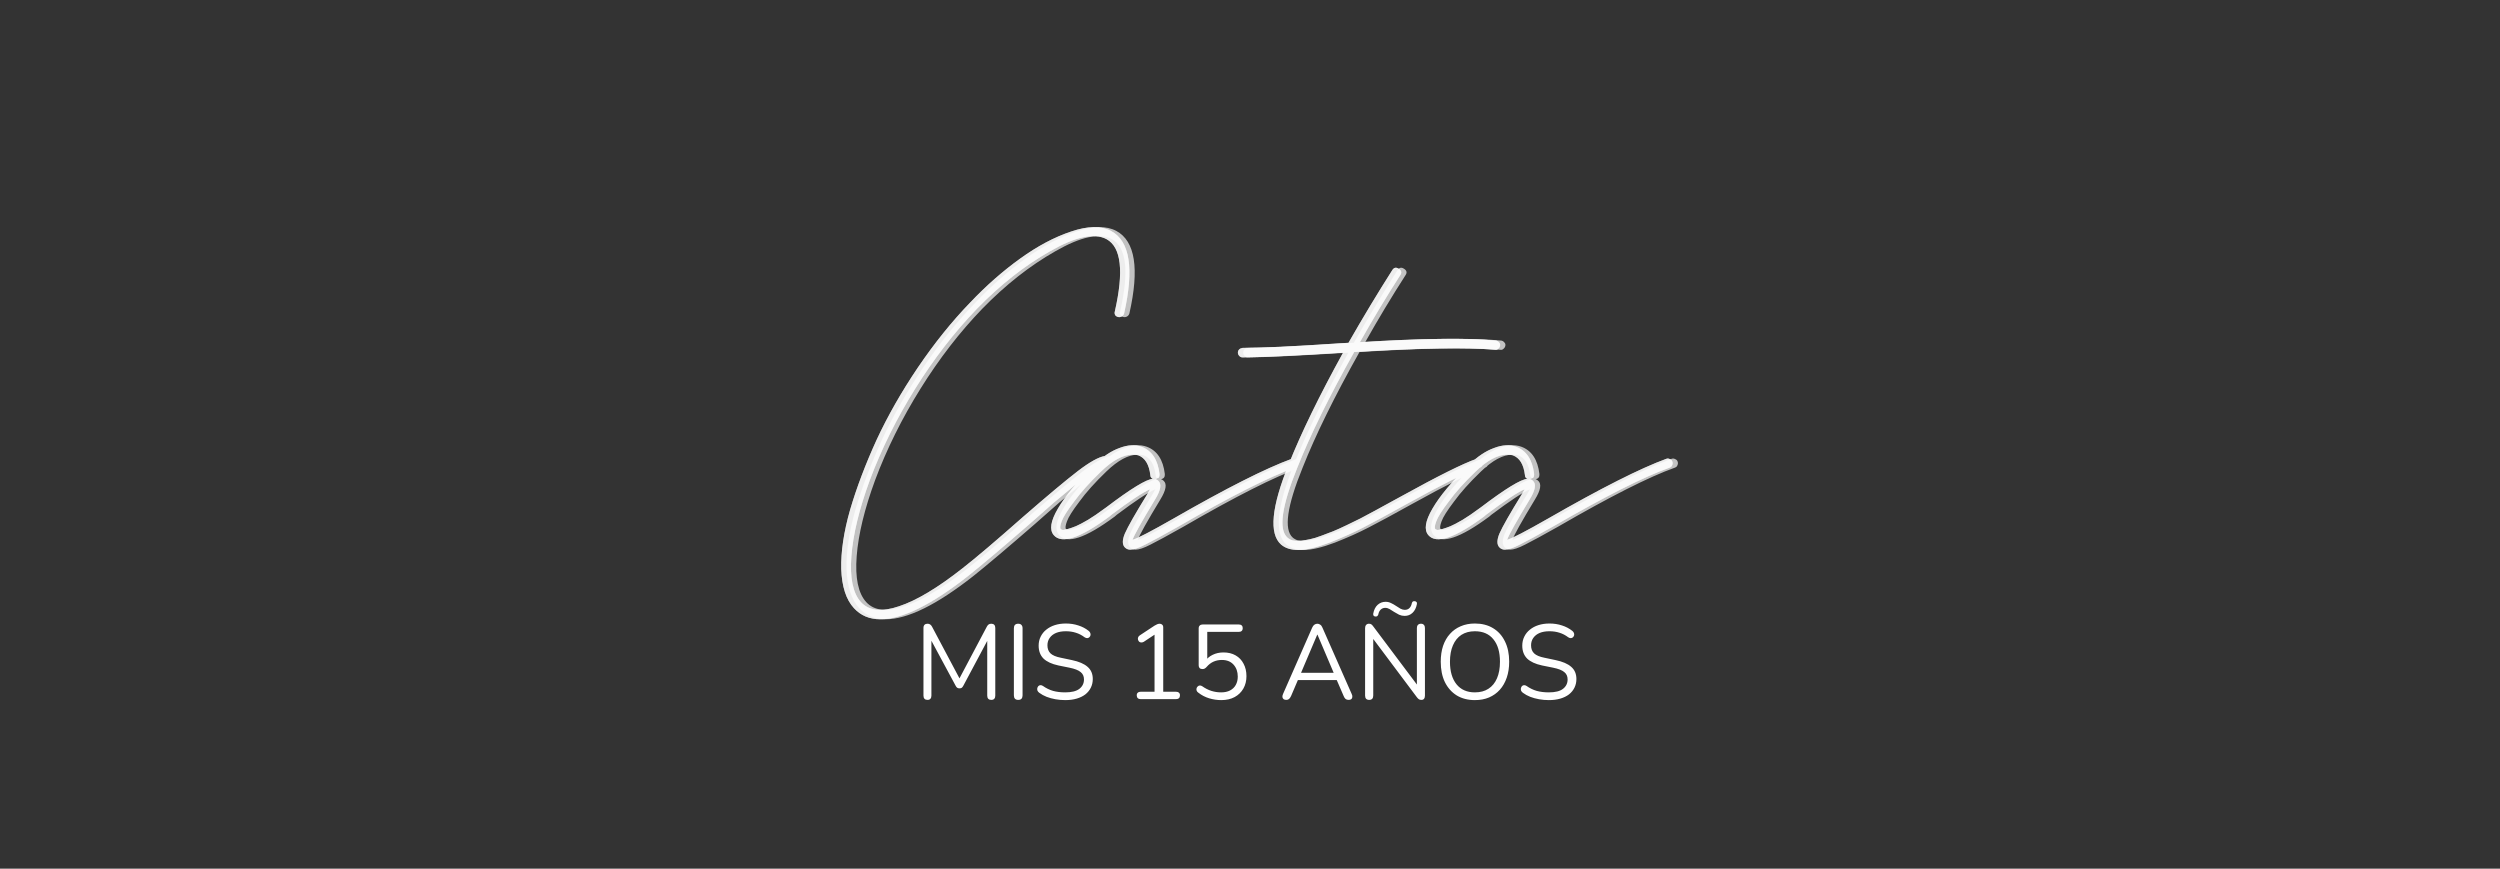 <svg width="472" height="164" viewBox="0 0 472 164" fill="none" xmlns="http://www.w3.org/2000/svg">
<rect x="0" y="0" width="472" height="164" fill="#333333" stroke="none"/>
<path opacity="0.7" d="M209.765 43.6C213.325 45.52 214.145 50.72 212.225 59.2C212.145 59.44 212.005 59.62 211.805 59.74C211.605 59.86 211.385 59.9 211.145 59.86C210.905 59.82 210.705 59.7 210.545 59.5C210.425 59.26 210.405 59.02 210.485 58.78C212.205 51.22 211.685 46.68 208.925 45.16C206.605 43.92 203.045 44.68 198.245 47.44C193.445 50.16 188.845 53.78 184.445 58.3C180.205 62.7 176.325 67.72 172.805 73.36C169.285 79 166.425 84.76 164.225 90.64C162.225 96.08 161.065 100.86 160.745 104.98C160.425 109.1 161.025 112 162.545 113.68C164.065 115.32 166.465 115.58 169.745 114.46C173.025 113.38 177.005 111 181.685 107.32C184.205 105.36 188.045 102.1 193.205 97.54C197.805 93.54 201.225 90.68 203.465 88.96C205.705 87.24 207.425 86.28 208.625 86.08C208.865 86.04 209.085 86.1 209.285 86.26C209.485 86.42 209.605 86.62 209.645 86.86C209.685 87.1 209.625 87.32 209.465 87.52C209.345 87.72 209.165 87.82 208.925 87.82C208.365 87.9 207.605 88.24 206.645 88.84C205.685 89.44 204.425 90.38 202.865 91.66C201.345 92.9 200.045 93.98 198.965 94.9C197.925 95.82 196.405 97.16 194.405 98.92C189.205 103.44 185.325 106.72 182.765 108.76C175.845 114.2 170.325 116.92 166.205 116.92C164.165 116.92 162.505 116.22 161.225 114.82C159.745 113.22 158.945 110.76 158.825 107.44C158.745 104.16 159.305 100.42 160.505 96.22C161.745 92.02 163.405 87.64 165.485 83.08C167.605 78.52 170.205 73.96 173.285 69.4C176.405 64.8 179.705 60.7 183.185 57.1C186.185 53.94 189.325 51.18 192.605 48.82C195.885 46.46 199.085 44.76 202.205 43.72C205.365 42.64 207.885 42.6 209.765 43.6ZM244.54 86.68C244.78 86.76 244.94 86.92 245.02 87.16C245.1 87.4 245.08 87.64 244.96 87.88C244.88 88.08 244.72 88.22 244.48 88.3C239.64 90.02 232.28 93.74 222.4 99.46C219.56 101.06 217.5 102.18 216.22 102.82C214.98 103.46 214.04 103.78 213.4 103.78C213 103.78 212.66 103.64 212.38 103.36C211.86 102.84 211.86 101.96 212.38 100.72C212.94 99.44 214.34 96.98 216.58 93.34C216.78 92.98 216.96 92.66 217.12 92.38C215.8 92.94 213.38 94.54 209.86 97.18L209.44 97.54C203.92 101.62 200.42 102.78 198.94 101.02C198.1 100.02 198.36 98.36 199.72 96.04C201.08 93.68 203.4 90.9 206.68 87.7C208.24 86.18 209.8 85.14 211.36 84.58C212.92 83.98 214.3 83.9 215.5 84.34C217.46 85.06 218.6 86.78 218.92 89.5C218.96 90.06 218.72 90.38 218.2 90.46C218.4 90.54 218.56 90.64 218.68 90.76C219.36 91.36 219.16 92.54 218.08 94.3C215.56 98.46 214.14 101 213.82 101.92C214.78 101.64 217.36 100.3 221.56 97.9C231.52 92.18 238.96 88.42 243.88 86.62C244.12 86.54 244.34 86.56 244.54 86.68ZM208.84 95.8C213.48 92.28 216.42 90.48 217.66 90.4C217.34 90.28 217.18 90.04 217.18 89.68C216.94 87.68 216.18 86.44 214.9 85.96C214.58 85.88 214.22 85.84 213.82 85.84C212.06 85.84 210.08 86.9 207.88 89.02C205.72 91.1 204.02 93 202.78 94.72C201.5 96.4 200.72 97.64 200.44 98.44C200.16 99.2 200.1 99.68 200.26 99.88C200.34 99.96 200.48 100.02 200.68 100.06C200.84 100.06 201.14 100 201.58 99.88C202.02 99.76 202.54 99.58 203.14 99.34C203.7 99.1 204.46 98.7 205.42 98.14C206.34 97.58 207.34 96.9 208.42 96.1L208.84 95.8ZM282.433 64.3C282.673 64.34 282.873 64.46 283.033 64.66C283.193 64.82 283.253 65.02 283.213 65.26C283.173 65.5 283.053 65.7 282.853 65.86C282.693 66.02 282.493 66.08 282.253 66.04C276.853 65.56 267.993 65.7 255.673 66.46C250.953 74.86 247.373 82.14 244.933 88.3C241.973 95.58 241.353 99.98 243.073 101.5C243.353 101.74 243.693 101.92 244.093 102.04C244.533 102.12 245.033 102.14 245.593 102.1C246.193 102.02 246.773 101.92 247.333 101.8C247.933 101.68 248.653 101.46 249.493 101.14C250.333 100.82 251.073 100.54 251.713 100.3C252.393 100.02 253.233 99.64 254.233 99.16C255.273 98.64 256.133 98.22 256.813 97.9C257.493 97.54 258.393 97.06 259.513 96.46C260.633 95.86 261.473 95.4 262.033 95.08C262.633 94.76 263.513 94.28 264.673 93.64C271.473 89.88 276.173 87.54 278.773 86.62C279.013 86.54 279.233 86.56 279.433 86.68C279.673 86.76 279.833 86.92 279.913 87.16C279.993 87.4 279.973 87.64 279.853 87.88C279.773 88.08 279.613 88.22 279.373 88.3C276.853 89.18 272.233 91.48 265.513 95.2C261.993 97.16 259.293 98.62 257.413 99.58C255.573 100.54 253.433 101.5 250.993 102.46C248.553 103.38 246.593 103.84 245.113 103.84C243.753 103.84 242.673 103.5 241.873 102.82C239.553 100.78 240.033 95.72 243.313 87.64C245.673 81.72 249.093 74.7 253.573 66.58C253.493 66.58 253.333 66.6 253.093 66.64C252.893 66.64 252.733 66.64 252.613 66.64C244.253 67.16 238.253 67.44 234.613 67.48C234.373 67.48 234.173 67.4 234.013 67.24C233.813 67.04 233.713 66.82 233.713 66.58C233.713 66.34 233.793 66.14 233.953 65.98C234.113 65.82 234.333 65.72 234.613 65.68C238.213 65.68 244.193 65.4 252.553 64.84C253.193 64.8 253.873 64.76 254.593 64.72C257.313 59.96 260.073 55.38 262.873 50.98C263.193 50.5 263.593 50.42 264.073 50.74C264.593 51.06 264.693 51.46 264.373 51.94C261.773 55.98 259.233 60.2 256.753 64.6C268.473 63.88 277.033 63.78 282.433 64.3ZM315.263 86.68C315.503 86.76 315.663 86.92 315.743 87.16C315.823 87.4 315.803 87.64 315.683 87.88C315.603 88.08 315.443 88.22 315.203 88.3C310.363 90.02 303.003 93.74 293.123 99.46C290.283 101.06 288.223 102.18 286.943 102.82C285.703 103.46 284.763 103.78 284.123 103.78C283.723 103.78 283.383 103.64 283.103 103.36C282.583 102.84 282.583 101.96 283.103 100.72C283.663 99.44 285.063 96.98 287.303 93.34C287.503 92.98 287.683 92.66 287.843 92.38C286.523 92.94 284.103 94.54 280.583 97.18L280.163 97.54C274.643 101.62 271.143 102.78 269.663 101.02C268.823 100.02 269.083 98.36 270.443 96.04C271.803 93.68 274.123 90.9 277.403 87.7C278.963 86.18 280.523 85.14 282.083 84.58C283.643 83.98 285.023 83.9 286.223 84.34C288.183 85.06 289.323 86.78 289.643 89.5C289.683 90.06 289.443 90.38 288.923 90.46C289.123 90.54 289.283 90.64 289.403 90.76C290.083 91.36 289.883 92.54 288.803 94.3C286.283 98.46 284.863 101 284.543 101.92C285.503 101.64 288.083 100.3 292.283 97.9C302.243 92.18 309.683 88.42 314.603 86.62C314.843 86.54 315.063 86.56 315.263 86.68ZM279.563 95.8C284.203 92.28 287.143 90.48 288.383 90.4C288.063 90.28 287.903 90.04 287.903 89.68C287.663 87.68 286.903 86.44 285.623 85.96C285.303 85.88 284.943 85.84 284.543 85.84C282.783 85.84 280.803 86.9 278.603 89.02C276.443 91.1 274.743 93 273.503 94.72C272.223 96.4 271.443 97.64 271.163 98.44C270.883 99.2 270.823 99.68 270.983 99.88C271.063 99.96 271.203 100.02 271.403 100.06C271.563 100.06 271.863 100 272.303 99.88C272.743 99.76 273.263 99.58 273.863 99.34C274.423 99.1 275.183 98.7 276.143 98.14C277.063 97.58 278.063 96.9 279.143 96.1L279.563 95.8Z" fill="white"/>
<path opacity="0.7" d="M209.765 43.6C213.325 45.52 214.145 50.72 212.225 59.2C212.145 59.44 212.005 59.62 211.805 59.74C211.605 59.86 211.385 59.9 211.145 59.86C210.905 59.82 210.705 59.7 210.545 59.5C210.425 59.26 210.405 59.02 210.485 58.78C212.205 51.22 211.685 46.68 208.925 45.16C206.605 43.92 203.045 44.68 198.245 47.44C193.445 50.16 188.845 53.78 184.445 58.3C180.205 62.7 176.325 67.72 172.805 73.36C169.285 79 166.425 84.76 164.225 90.64C162.225 96.08 161.065 100.86 160.745 104.98C160.425 109.1 161.025 112 162.545 113.68C164.065 115.32 166.465 115.58 169.745 114.46C173.025 113.38 177.005 111 181.685 107.32C184.205 105.36 188.045 102.1 193.205 97.54C197.805 93.54 201.225 90.68 203.465 88.96C205.705 87.24 207.425 86.28 208.625 86.08C208.865 86.04 209.085 86.1 209.285 86.26C209.485 86.42 209.605 86.62 209.645 86.86C209.685 87.1 209.625 87.32 209.465 87.52C209.345 87.72 209.165 87.82 208.925 87.82C208.365 87.9 207.605 88.24 206.645 88.84C205.685 89.44 204.425 90.38 202.865 91.66C201.345 92.9 200.045 93.98 198.965 94.9C197.925 95.82 196.405 97.16 194.405 98.92C189.205 103.44 185.325 106.72 182.765 108.76C175.845 114.2 170.325 116.92 166.205 116.92C164.165 116.92 162.505 116.22 161.225 114.82C159.745 113.22 158.945 110.76 158.825 107.44C158.745 104.16 159.305 100.42 160.505 96.22C161.745 92.02 163.405 87.64 165.485 83.08C167.605 78.52 170.205 73.96 173.285 69.4C176.405 64.8 179.705 60.7 183.185 57.1C186.185 53.94 189.325 51.18 192.605 48.82C195.885 46.46 199.085 44.76 202.205 43.72C205.365 42.64 207.885 42.6 209.765 43.6ZM244.54 86.68C244.78 86.76 244.94 86.92 245.02 87.16C245.1 87.4 245.08 87.64 244.96 87.88C244.88 88.08 244.72 88.22 244.48 88.3C239.64 90.02 232.28 93.74 222.4 99.46C219.56 101.06 217.5 102.18 216.22 102.82C214.98 103.46 214.04 103.78 213.4 103.78C213 103.78 212.66 103.64 212.38 103.36C211.86 102.84 211.86 101.96 212.38 100.72C212.94 99.44 214.34 96.98 216.58 93.34C216.78 92.98 216.96 92.66 217.12 92.38C215.8 92.94 213.38 94.54 209.86 97.18L209.44 97.54C203.92 101.62 200.42 102.78 198.94 101.02C198.1 100.02 198.36 98.36 199.72 96.04C201.08 93.68 203.4 90.9 206.68 87.7C208.24 86.18 209.8 85.14 211.36 84.58C212.92 83.98 214.3 83.9 215.5 84.34C217.46 85.06 218.6 86.78 218.92 89.5C218.96 90.06 218.72 90.38 218.2 90.46C218.4 90.54 218.56 90.64 218.68 90.76C219.36 91.36 219.16 92.54 218.08 94.3C215.56 98.46 214.14 101 213.82 101.92C214.78 101.64 217.36 100.3 221.56 97.9C231.52 92.18 238.96 88.42 243.88 86.62C244.12 86.54 244.34 86.56 244.54 86.68ZM208.84 95.8C213.48 92.28 216.42 90.48 217.66 90.4C217.34 90.28 217.18 90.04 217.18 89.68C216.94 87.68 216.18 86.44 214.9 85.96C214.58 85.88 214.22 85.84 213.82 85.84C212.06 85.84 210.08 86.9 207.88 89.02C205.72 91.1 204.02 93 202.78 94.72C201.5 96.4 200.72 97.64 200.44 98.44C200.16 99.2 200.1 99.68 200.26 99.88C200.34 99.96 200.48 100.02 200.68 100.06C200.84 100.06 201.14 100 201.58 99.88C202.02 99.76 202.54 99.58 203.14 99.34C203.7 99.1 204.46 98.7 205.42 98.14C206.34 97.58 207.34 96.9 208.42 96.1L208.84 95.8ZM282.433 64.3C282.673 64.34 282.873 64.46 283.033 64.66C283.193 64.82 283.253 65.02 283.213 65.26C283.173 65.5 283.053 65.7 282.853 65.86C282.693 66.02 282.493 66.08 282.253 66.04C276.853 65.56 267.993 65.7 255.673 66.46C250.953 74.86 247.373 82.14 244.933 88.3C241.973 95.58 241.353 99.98 243.073 101.5C243.353 101.74 243.693 101.92 244.093 102.04C244.533 102.12 245.033 102.14 245.593 102.1C246.193 102.02 246.773 101.92 247.333 101.8C247.933 101.68 248.653 101.46 249.493 101.14C250.333 100.82 251.073 100.54 251.713 100.3C252.393 100.02 253.233 99.64 254.233 99.16C255.273 98.64 256.133 98.22 256.813 97.9C257.493 97.54 258.393 97.06 259.513 96.46C260.633 95.86 261.473 95.4 262.033 95.08C262.633 94.76 263.513 94.28 264.673 93.64C271.473 89.88 276.173 87.54 278.773 86.62C279.013 86.54 279.233 86.56 279.433 86.68C279.673 86.76 279.833 86.92 279.913 87.16C279.993 87.4 279.973 87.64 279.853 87.88C279.773 88.08 279.613 88.22 279.373 88.3C276.853 89.18 272.233 91.48 265.513 95.2C261.993 97.16 259.293 98.62 257.413 99.58C255.573 100.54 253.433 101.5 250.993 102.46C248.553 103.38 246.593 103.84 245.113 103.84C243.753 103.84 242.673 103.5 241.873 102.82C239.553 100.78 240.033 95.72 243.313 87.64C245.673 81.72 249.093 74.7 253.573 66.58C253.493 66.58 253.333 66.6 253.093 66.64C252.893 66.64 252.733 66.64 252.613 66.64C244.253 67.16 238.253 67.44 234.613 67.48C234.373 67.48 234.173 67.4 234.013 67.24C233.813 67.04 233.713 66.82 233.713 66.58C233.713 66.34 233.793 66.14 233.953 65.98C234.113 65.82 234.333 65.72 234.613 65.68C238.213 65.68 244.193 65.4 252.553 64.84C253.193 64.8 253.873 64.76 254.593 64.72C257.313 59.96 260.073 55.38 262.873 50.98C263.193 50.5 263.593 50.42 264.073 50.74C264.593 51.06 264.693 51.46 264.373 51.94C261.773 55.98 259.233 60.2 256.753 64.6C268.473 63.88 277.033 63.78 282.433 64.3ZM315.263 86.68C315.503 86.76 315.663 86.92 315.743 87.16C315.823 87.4 315.803 87.64 315.683 87.88C315.603 88.08 315.443 88.22 315.203 88.3C310.363 90.02 303.003 93.74 293.123 99.46C290.283 101.06 288.223 102.18 286.943 102.82C285.703 103.46 284.763 103.78 284.123 103.78C283.723 103.78 283.383 103.64 283.103 103.36C282.583 102.84 282.583 101.96 283.103 100.72C283.663 99.44 285.063 96.98 287.303 93.34C287.503 92.98 287.683 92.66 287.843 92.38C286.523 92.94 284.103 94.54 280.583 97.18L280.163 97.54C274.643 101.62 271.143 102.78 269.663 101.02C268.823 100.02 269.083 98.36 270.443 96.04C271.803 93.68 274.123 90.9 277.403 87.7C278.963 86.18 280.523 85.14 282.083 84.58C283.643 83.98 285.023 83.9 286.223 84.34C288.183 85.06 289.323 86.78 289.643 89.5C289.683 90.06 289.443 90.38 288.923 90.46C289.123 90.54 289.283 90.64 289.403 90.76C290.083 91.36 289.883 92.54 288.803 94.3C286.283 98.46 284.863 101 284.543 101.92C285.503 101.64 288.083 100.3 292.283 97.9C302.243 92.18 309.683 88.42 314.603 86.62C314.843 86.54 315.063 86.56 315.263 86.68ZM279.563 95.8C284.203 92.28 287.143 90.48 288.383 90.4C288.063 90.28 287.903 90.04 287.903 89.68C287.663 87.68 286.903 86.44 285.623 85.96C285.303 85.88 284.943 85.84 284.543 85.84C282.783 85.84 280.803 86.9 278.603 89.02C276.443 91.1 274.743 93 273.503 94.72C272.223 96.4 271.443 97.64 271.163 98.44C270.883 99.2 270.823 99.68 270.983 99.88C271.063 99.96 271.203 100.02 271.403 100.06C271.563 100.06 271.863 100 272.303 99.88C272.743 99.76 273.263 99.58 273.863 99.34C274.423 99.1 275.183 98.7 276.143 98.14C277.063 97.58 278.063 96.9 279.143 96.1L279.563 95.8Z" fill="white"/>
<path opacity="0.7" d="M210.765 43.6C214.325 45.52 215.145 50.72 213.225 59.2C213.145 59.44 213.005 59.62 212.805 59.74C212.605 59.86 212.385 59.9 212.145 59.86C211.905 59.82 211.705 59.7 211.545 59.5C211.425 59.26 211.405 59.02 211.485 58.78C213.205 51.22 212.685 46.68 209.925 45.16C207.605 43.92 204.045 44.68 199.245 47.44C194.445 50.16 189.845 53.78 185.445 58.3C181.205 62.7 177.325 67.72 173.805 73.36C170.285 79 167.425 84.76 165.225 90.64C163.225 96.08 162.065 100.86 161.745 104.98C161.425 109.1 162.025 112 163.545 113.68C165.065 115.32 167.465 115.58 170.745 114.46C174.025 113.38 178.005 111 182.685 107.32C185.205 105.36 189.045 102.1 194.205 97.54C198.805 93.54 202.225 90.68 204.465 88.96C206.705 87.24 208.425 86.28 209.625 86.08C209.865 86.04 210.085 86.1 210.285 86.26C210.485 86.42 210.605 86.62 210.645 86.86C210.685 87.1 210.625 87.32 210.465 87.52C210.345 87.72 210.165 87.82 209.925 87.82C209.365 87.9 208.605 88.24 207.645 88.84C206.685 89.44 205.425 90.38 203.865 91.66C202.345 92.9 201.045 93.98 199.965 94.9C198.925 95.82 197.405 97.16 195.405 98.92C190.205 103.44 186.325 106.72 183.765 108.76C176.845 114.2 171.325 116.92 167.205 116.92C165.165 116.92 163.505 116.22 162.225 114.82C160.745 113.22 159.945 110.76 159.825 107.44C159.745 104.16 160.305 100.42 161.505 96.22C162.745 92.02 164.405 87.64 166.485 83.08C168.605 78.52 171.205 73.96 174.285 69.4C177.405 64.8 180.705 60.7 184.185 57.1C187.185 53.94 190.325 51.18 193.605 48.82C196.885 46.46 200.085 44.76 203.205 43.72C206.365 42.64 208.885 42.6 210.765 43.6ZM245.54 86.68C245.78 86.76 245.94 86.92 246.02 87.16C246.1 87.4 246.08 87.64 245.96 87.88C245.88 88.08 245.72 88.22 245.48 88.3C240.64 90.02 233.28 93.74 223.4 99.46C220.56 101.06 218.5 102.18 217.22 102.82C215.98 103.46 215.04 103.78 214.4 103.78C214 103.78 213.66 103.64 213.38 103.36C212.86 102.84 212.86 101.96 213.38 100.72C213.94 99.44 215.34 96.98 217.58 93.34C217.78 92.98 217.96 92.66 218.12 92.38C216.8 92.94 214.38 94.54 210.86 97.18L210.44 97.54C204.92 101.62 201.42 102.78 199.94 101.02C199.1 100.02 199.36 98.36 200.72 96.04C202.08 93.68 204.4 90.9 207.68 87.7C209.24 86.18 210.8 85.14 212.36 84.58C213.92 83.98 215.3 83.9 216.5 84.34C218.46 85.06 219.6 86.78 219.92 89.5C219.96 90.06 219.72 90.38 219.2 90.46C219.4 90.54 219.56 90.64 219.68 90.76C220.36 91.36 220.16 92.54 219.08 94.3C216.56 98.46 215.14 101 214.82 101.92C215.78 101.64 218.36 100.3 222.56 97.9C232.52 92.18 239.96 88.42 244.88 86.62C245.12 86.54 245.34 86.56 245.54 86.68ZM209.84 95.8C214.48 92.28 217.42 90.48 218.66 90.4C218.34 90.28 218.18 90.04 218.18 89.68C217.94 87.68 217.18 86.44 215.9 85.96C215.58 85.88 215.22 85.84 214.82 85.84C213.06 85.84 211.08 86.9 208.88 89.02C206.72 91.1 205.02 93 203.78 94.72C202.5 96.4 201.72 97.64 201.44 98.44C201.16 99.2 201.1 99.68 201.26 99.88C201.34 99.96 201.48 100.02 201.68 100.06C201.84 100.06 202.14 100 202.58 99.88C203.02 99.76 203.54 99.58 204.14 99.34C204.7 99.1 205.46 98.7 206.42 98.14C207.34 97.58 208.34 96.9 209.42 96.1L209.84 95.8ZM283.433 64.3C283.673 64.34 283.873 64.46 284.033 64.66C284.193 64.82 284.253 65.02 284.213 65.26C284.173 65.5 284.053 65.7 283.853 65.86C283.693 66.02 283.493 66.08 283.253 66.04C277.853 65.56 268.993 65.7 256.673 66.46C251.953 74.86 248.373 82.14 245.933 88.3C242.973 95.58 242.353 99.98 244.073 101.5C244.353 101.74 244.693 101.92 245.093 102.04C245.533 102.12 246.033 102.14 246.593 102.1C247.193 102.02 247.773 101.92 248.333 101.8C248.933 101.68 249.653 101.46 250.493 101.14C251.333 100.82 252.073 100.54 252.713 100.3C253.393 100.02 254.233 99.64 255.233 99.16C256.273 98.64 257.133 98.22 257.813 97.9C258.493 97.54 259.393 97.06 260.513 96.46C261.633 95.86 262.473 95.4 263.033 95.08C263.633 94.76 264.513 94.28 265.673 93.64C272.473 89.88 277.173 87.54 279.773 86.62C280.013 86.54 280.233 86.56 280.433 86.68C280.673 86.76 280.833 86.92 280.913 87.16C280.993 87.4 280.973 87.64 280.853 87.88C280.773 88.08 280.613 88.22 280.373 88.3C277.853 89.18 273.233 91.48 266.513 95.2C262.993 97.16 260.293 98.62 258.413 99.58C256.573 100.54 254.433 101.5 251.993 102.46C249.553 103.38 247.593 103.84 246.113 103.84C244.753 103.84 243.673 103.5 242.873 102.82C240.553 100.78 241.033 95.72 244.313 87.64C246.673 81.72 250.093 74.7 254.573 66.58C254.493 66.58 254.333 66.6 254.093 66.64C253.893 66.64 253.733 66.64 253.613 66.64C245.253 67.16 239.253 67.44 235.613 67.48C235.373 67.48 235.173 67.4 235.013 67.24C234.813 67.04 234.713 66.82 234.713 66.58C234.713 66.34 234.793 66.14 234.953 65.98C235.113 65.82 235.333 65.72 235.613 65.68C239.213 65.68 245.193 65.4 253.553 64.84C254.193 64.8 254.873 64.76 255.593 64.72C258.313 59.96 261.073 55.38 263.873 50.98C264.193 50.5 264.593 50.42 265.073 50.74C265.593 51.06 265.693 51.46 265.373 51.94C262.773 55.98 260.233 60.2 257.753 64.6C269.473 63.88 278.033 63.78 283.433 64.3ZM316.263 86.68C316.503 86.76 316.663 86.92 316.743 87.16C316.823 87.4 316.803 87.64 316.683 87.88C316.603 88.08 316.443 88.22 316.203 88.3C311.363 90.02 304.003 93.74 294.123 99.46C291.283 101.06 289.223 102.18 287.943 102.82C286.703 103.46 285.763 103.78 285.123 103.78C284.723 103.78 284.383 103.64 284.103 103.36C283.583 102.84 283.583 101.96 284.103 100.72C284.663 99.44 286.063 96.98 288.303 93.34C288.503 92.98 288.683 92.66 288.843 92.38C287.523 92.94 285.103 94.54 281.583 97.18L281.163 97.54C275.643 101.62 272.143 102.78 270.663 101.02C269.823 100.02 270.083 98.36 271.443 96.04C272.803 93.68 275.123 90.9 278.403 87.7C279.963 86.18 281.523 85.14 283.083 84.58C284.643 83.98 286.023 83.9 287.223 84.34C289.183 85.06 290.323 86.78 290.643 89.5C290.683 90.06 290.443 90.38 289.923 90.46C290.123 90.54 290.283 90.64 290.403 90.76C291.083 91.36 290.883 92.54 289.803 94.3C287.283 98.46 285.863 101 285.543 101.92C286.503 101.64 289.083 100.3 293.283 97.9C303.243 92.18 310.683 88.42 315.603 86.62C315.843 86.54 316.063 86.56 316.263 86.68ZM280.563 95.8C285.203 92.28 288.143 90.48 289.383 90.4C289.063 90.28 288.903 90.04 288.903 89.68C288.663 87.68 287.903 86.44 286.623 85.96C286.303 85.88 285.943 85.84 285.543 85.84C283.783 85.84 281.803 86.9 279.603 89.02C277.443 91.1 275.743 93 274.503 94.72C273.223 96.4 272.443 97.64 272.163 98.44C271.883 99.2 271.823 99.68 271.983 99.88C272.063 99.96 272.203 100.02 272.403 100.06C272.563 100.06 272.863 100 273.303 99.88C273.743 99.76 274.263 99.58 274.863 99.34C275.423 99.1 276.183 98.7 277.143 98.14C278.063 97.58 279.063 96.9 280.143 96.1L280.563 95.8Z" fill="white"/>
<path d="M175.11 132.14C174.87 132.14 174.684 132.073 174.55 131.94C174.417 131.793 174.35 131.593 174.35 131.34V118.56C174.35 118.293 174.417 118.093 174.55 117.96C174.684 117.827 174.87 117.76 175.11 117.76C175.324 117.76 175.49 117.807 175.61 117.9C175.744 117.98 175.864 118.12 175.97 118.32L181.45 128.64H180.85L186.31 118.32C186.417 118.12 186.53 117.98 186.65 117.9C186.77 117.807 186.944 117.76 187.17 117.76C187.397 117.76 187.577 117.827 187.71 117.96C187.844 118.093 187.91 118.293 187.91 118.56V131.34C187.91 131.593 187.844 131.793 187.71 131.94C187.59 132.073 187.404 132.14 187.15 132.14C186.91 132.14 186.724 132.073 186.59 131.94C186.457 131.793 186.39 131.593 186.39 131.34V120.1H186.87L181.87 129.48C181.777 129.653 181.677 129.78 181.57 129.86C181.477 129.927 181.337 129.96 181.15 129.96C180.964 129.96 180.817 129.92 180.71 129.84C180.604 129.76 180.51 129.64 180.43 129.48L175.37 120.08H175.85V131.34C175.85 131.593 175.784 131.793 175.65 131.94C175.53 132.073 175.35 132.14 175.11 132.14ZM192.24 132.14C191.973 132.14 191.766 132.067 191.62 131.92C191.486 131.76 191.42 131.547 191.42 131.28V118.62C191.42 118.34 191.486 118.127 191.62 117.98C191.766 117.833 191.973 117.76 192.24 117.76C192.506 117.76 192.706 117.833 192.84 117.98C192.986 118.127 193.06 118.34 193.06 118.62V131.28C193.06 131.547 192.993 131.76 192.86 131.92C192.726 132.067 192.52 132.14 192.24 132.14ZM201.116 132.18C200.49 132.18 199.876 132.127 199.276 132.02C198.676 131.913 198.116 131.76 197.596 131.56C197.09 131.36 196.63 131.107 196.216 130.8C196.056 130.68 195.943 130.547 195.876 130.4C195.823 130.24 195.81 130.087 195.836 129.94C195.876 129.78 195.943 129.647 196.036 129.54C196.143 129.433 196.27 129.373 196.416 129.36C196.563 129.347 196.723 129.393 196.896 129.5C197.496 129.927 198.136 130.24 198.816 130.44C199.496 130.627 200.263 130.72 201.116 130.72C202.316 130.72 203.203 130.5 203.776 130.06C204.363 129.607 204.656 129.013 204.656 128.28C204.656 127.68 204.443 127.213 204.016 126.88C203.603 126.533 202.903 126.26 201.916 126.06L199.836 125.64C198.583 125.373 197.643 124.94 197.016 124.34C196.403 123.727 196.096 122.913 196.096 121.9C196.096 121.273 196.223 120.707 196.476 120.2C196.73 119.68 197.083 119.24 197.536 118.88C197.99 118.507 198.53 118.22 199.156 118.02C199.783 117.82 200.476 117.72 201.236 117.72C202.076 117.72 202.856 117.84 203.576 118.08C204.31 118.307 204.97 118.653 205.556 119.12C205.703 119.24 205.803 119.38 205.856 119.54C205.91 119.687 205.916 119.833 205.876 119.98C205.836 120.113 205.763 120.227 205.656 120.32C205.563 120.413 205.436 120.467 205.276 120.48C205.13 120.493 204.963 120.44 204.776 120.32C204.243 119.92 203.69 119.633 203.116 119.46C202.543 119.273 201.91 119.18 201.216 119.18C200.51 119.18 199.896 119.287 199.376 119.5C198.87 119.713 198.47 120.027 198.176 120.44C197.896 120.84 197.756 121.307 197.756 121.84C197.756 122.48 197.95 122.987 198.336 123.36C198.736 123.733 199.383 124.007 200.276 124.18L202.356 124.62C203.703 124.9 204.696 125.327 205.336 125.9C205.99 126.46 206.316 127.227 206.316 128.2C206.316 128.787 206.196 129.327 205.956 129.82C205.716 130.313 205.37 130.74 204.916 131.1C204.463 131.447 203.916 131.713 203.276 131.9C202.636 132.087 201.916 132.18 201.116 132.18ZM215.377 132C215.137 132 214.951 131.94 214.817 131.82C214.684 131.687 214.617 131.507 214.617 131.28C214.617 131.053 214.684 130.887 214.817 130.78C214.951 130.66 215.137 130.6 215.377 130.6H217.977V119.26H218.837L215.937 121.18C215.764 121.273 215.597 121.313 215.437 121.3C215.291 121.287 215.164 121.233 215.057 121.14C214.964 121.033 214.897 120.913 214.857 120.78C214.817 120.633 214.824 120.487 214.877 120.34C214.931 120.18 215.044 120.047 215.217 119.94L217.977 118.12C218.151 118.013 218.317 117.927 218.477 117.86C218.637 117.793 218.797 117.76 218.957 117.76C219.144 117.76 219.297 117.82 219.417 117.94C219.551 118.047 219.617 118.22 219.617 118.46V130.6H222.017C222.257 130.6 222.444 130.66 222.577 130.78C222.711 130.887 222.777 131.053 222.777 131.28C222.777 131.52 222.711 131.7 222.577 131.82C222.444 131.94 222.257 132 222.017 132H215.377ZM230.57 132.18C229.81 132.18 229.05 132.067 228.29 131.84C227.543 131.613 226.863 131.26 226.25 130.78C226.09 130.673 225.983 130.547 225.93 130.4C225.876 130.253 225.87 130.107 225.91 129.96C225.95 129.813 226.023 129.693 226.13 129.6C226.236 129.493 226.363 129.433 226.51 129.42C226.67 129.407 226.836 129.46 227.01 129.58C227.556 129.967 228.123 130.253 228.71 130.44C229.296 130.627 229.91 130.72 230.55 130.72C231.203 130.72 231.763 130.6 232.23 130.36C232.71 130.107 233.07 129.76 233.31 129.32C233.563 128.867 233.69 128.34 233.69 127.74C233.69 126.82 233.423 126.067 232.89 125.48C232.356 124.893 231.623 124.6 230.69 124.6C230.116 124.6 229.59 124.707 229.11 124.92C228.63 125.133 228.19 125.473 227.79 125.94C227.696 126.047 227.583 126.14 227.45 126.22C227.33 126.287 227.19 126.32 227.03 126.32C226.803 126.32 226.623 126.26 226.49 126.14C226.37 126.007 226.31 125.833 226.31 125.62V118.66C226.31 118.407 226.376 118.22 226.51 118.1C226.643 117.967 226.83 117.9 227.07 117.9H233.87C234.123 117.9 234.31 117.96 234.43 118.08C234.563 118.2 234.63 118.373 234.63 118.6C234.63 118.827 234.563 119 234.43 119.12C234.31 119.24 234.123 119.3 233.87 119.3H227.93V124.92H227.49C227.836 124.36 228.316 123.933 228.93 123.64C229.543 123.333 230.23 123.18 230.99 123.18C231.883 123.18 232.65 123.367 233.29 123.74C233.943 124.113 234.443 124.64 234.79 125.32C235.15 125.987 235.33 126.767 235.33 127.66C235.33 128.54 235.136 129.32 234.75 130C234.363 130.68 233.816 131.213 233.11 131.6C232.403 131.987 231.556 132.18 230.57 132.18ZM242.858 132.14C242.645 132.14 242.471 132.093 242.338 132C242.218 131.893 242.145 131.76 242.118 131.6C242.105 131.427 242.145 131.233 242.238 131.02L247.738 118.5C247.858 118.233 247.998 118.047 248.158 117.94C248.331 117.82 248.518 117.76 248.718 117.76C248.918 117.76 249.098 117.82 249.258 117.94C249.431 118.047 249.571 118.233 249.678 118.5L255.198 131.02C255.305 131.233 255.345 131.427 255.318 131.6C255.305 131.773 255.238 131.907 255.118 132C254.998 132.093 254.831 132.14 254.618 132.14C254.378 132.14 254.185 132.08 254.038 131.96C253.891 131.827 253.771 131.64 253.678 131.4L252.198 127.98L252.998 128.4H244.398L245.218 127.98L243.758 131.4C243.638 131.653 243.511 131.84 243.378 131.96C243.245 132.08 243.071 132.14 242.858 132.14ZM248.698 119.82L245.478 127.4L244.998 127.02H252.398L251.958 127.4L248.738 119.82H248.698ZM258.508 132.14C258.255 132.14 258.062 132.073 257.928 131.94C257.795 131.793 257.728 131.587 257.728 131.32V118.6C257.728 118.333 257.795 118.127 257.928 117.98C258.062 117.833 258.235 117.76 258.448 117.76C258.662 117.76 258.815 117.8 258.908 117.88C259.015 117.947 259.135 118.073 259.268 118.26L267.988 129.88H267.508V118.56C267.508 118.307 267.575 118.113 267.708 117.98C267.842 117.833 268.035 117.76 268.288 117.76C268.528 117.76 268.708 117.833 268.828 117.98C268.962 118.113 269.028 118.307 269.028 118.56V131.34C269.028 131.593 268.968 131.793 268.848 131.94C268.742 132.073 268.582 132.14 268.368 132.14C268.168 132.14 268.008 132.1 267.888 132.02C267.768 131.94 267.642 131.813 267.508 131.64L258.808 120.02H259.268V131.32C259.268 131.587 259.202 131.793 259.068 131.94C258.935 132.073 258.748 132.14 258.508 132.14ZM259.708 116.4C259.562 116.4 259.442 116.353 259.348 116.26C259.268 116.153 259.242 116.013 259.268 115.84C259.402 115.133 259.675 114.587 260.088 114.2C260.515 113.813 261.022 113.62 261.608 113.62C261.968 113.62 262.308 113.7 262.628 113.86C262.948 114.007 263.255 114.18 263.548 114.38C263.855 114.58 264.142 114.76 264.408 114.92C264.688 115.067 264.962 115.14 265.228 115.14C265.588 115.14 265.882 115.027 266.108 114.8C266.335 114.573 266.482 114.273 266.548 113.9C266.588 113.753 266.648 113.647 266.728 113.58C266.822 113.513 266.935 113.487 267.068 113.5C267.215 113.5 267.335 113.553 267.428 113.66C267.522 113.753 267.548 113.887 267.508 114.06C267.375 114.767 267.102 115.313 266.688 115.7C266.288 116.087 265.788 116.28 265.188 116.28C264.828 116.28 264.482 116.207 264.148 116.06C263.828 115.9 263.522 115.727 263.228 115.54C262.935 115.34 262.648 115.16 262.368 115C262.088 114.84 261.815 114.76 261.548 114.76C261.202 114.76 260.908 114.873 260.668 115.1C260.442 115.327 260.295 115.627 260.228 116C260.188 116.133 260.122 116.24 260.028 116.32C259.948 116.387 259.842 116.413 259.708 116.4ZM278.453 132.18C277.146 132.18 276.006 131.887 275.033 131.3C274.073 130.7 273.326 129.86 272.793 128.78C272.273 127.7 272.013 126.42 272.013 124.94C272.013 123.82 272.16 122.82 272.453 121.94C272.76 121.047 273.193 120.293 273.753 119.68C274.313 119.053 274.986 118.573 275.773 118.24C276.573 117.893 277.466 117.72 278.453 117.72C279.786 117.72 280.933 118.013 281.893 118.6C282.866 119.187 283.613 120.02 284.133 121.1C284.666 122.167 284.933 123.44 284.933 124.92C284.933 126.04 284.78 127.047 284.473 127.94C284.166 128.833 283.733 129.593 283.173 130.22C282.613 130.847 281.933 131.333 281.133 131.68C280.346 132.013 279.453 132.18 278.453 132.18ZM278.453 130.72C279.466 130.72 280.32 130.493 281.013 130.04C281.72 129.587 282.26 128.927 282.633 128.06C283.006 127.193 283.193 126.153 283.193 124.94C283.193 123.113 282.78 121.7 281.953 120.7C281.14 119.687 279.973 119.18 278.453 119.18C277.466 119.18 276.62 119.407 275.913 119.86C275.22 120.313 274.686 120.973 274.313 121.84C273.94 122.693 273.753 123.727 273.753 124.94C273.753 126.753 274.166 128.173 274.993 129.2C275.82 130.213 276.973 130.72 278.453 130.72ZM292.425 132.18C291.798 132.18 291.185 132.127 290.585 132.02C289.985 131.913 289.425 131.76 288.905 131.56C288.398 131.36 287.938 131.107 287.525 130.8C287.365 130.68 287.252 130.547 287.185 130.4C287.132 130.24 287.118 130.087 287.145 129.94C287.185 129.78 287.252 129.647 287.345 129.54C287.452 129.433 287.578 129.373 287.725 129.36C287.872 129.347 288.032 129.393 288.205 129.5C288.805 129.927 289.445 130.24 290.125 130.44C290.805 130.627 291.572 130.72 292.425 130.72C293.625 130.72 294.512 130.5 295.085 130.06C295.672 129.607 295.965 129.013 295.965 128.28C295.965 127.68 295.752 127.213 295.325 126.88C294.912 126.533 294.212 126.26 293.225 126.06L291.145 125.64C289.892 125.373 288.952 124.94 288.325 124.34C287.712 123.727 287.405 122.913 287.405 121.9C287.405 121.273 287.532 120.707 287.785 120.2C288.038 119.68 288.392 119.24 288.845 118.88C289.298 118.507 289.838 118.22 290.465 118.02C291.092 117.82 291.785 117.72 292.545 117.72C293.385 117.72 294.165 117.84 294.885 118.08C295.618 118.307 296.278 118.653 296.865 119.12C297.012 119.24 297.112 119.38 297.165 119.54C297.218 119.687 297.225 119.833 297.185 119.98C297.145 120.113 297.072 120.227 296.965 120.32C296.872 120.413 296.745 120.467 296.585 120.48C296.438 120.493 296.272 120.44 296.085 120.32C295.552 119.92 294.998 119.633 294.425 119.46C293.852 119.273 293.218 119.18 292.525 119.18C291.818 119.18 291.205 119.287 290.685 119.5C290.178 119.713 289.778 120.027 289.485 120.44C289.205 120.84 289.065 121.307 289.065 121.84C289.065 122.48 289.258 122.987 289.645 123.36C290.045 123.733 290.692 124.007 291.585 124.18L293.665 124.62C295.012 124.9 296.005 125.327 296.645 125.9C297.298 126.46 297.625 127.227 297.625 128.2C297.625 128.787 297.505 129.327 297.265 129.82C297.025 130.313 296.678 130.74 296.225 131.1C295.772 131.447 295.225 131.713 294.585 131.9C293.945 132.087 293.225 132.18 292.425 132.18Z" fill="white"/>
</svg>
